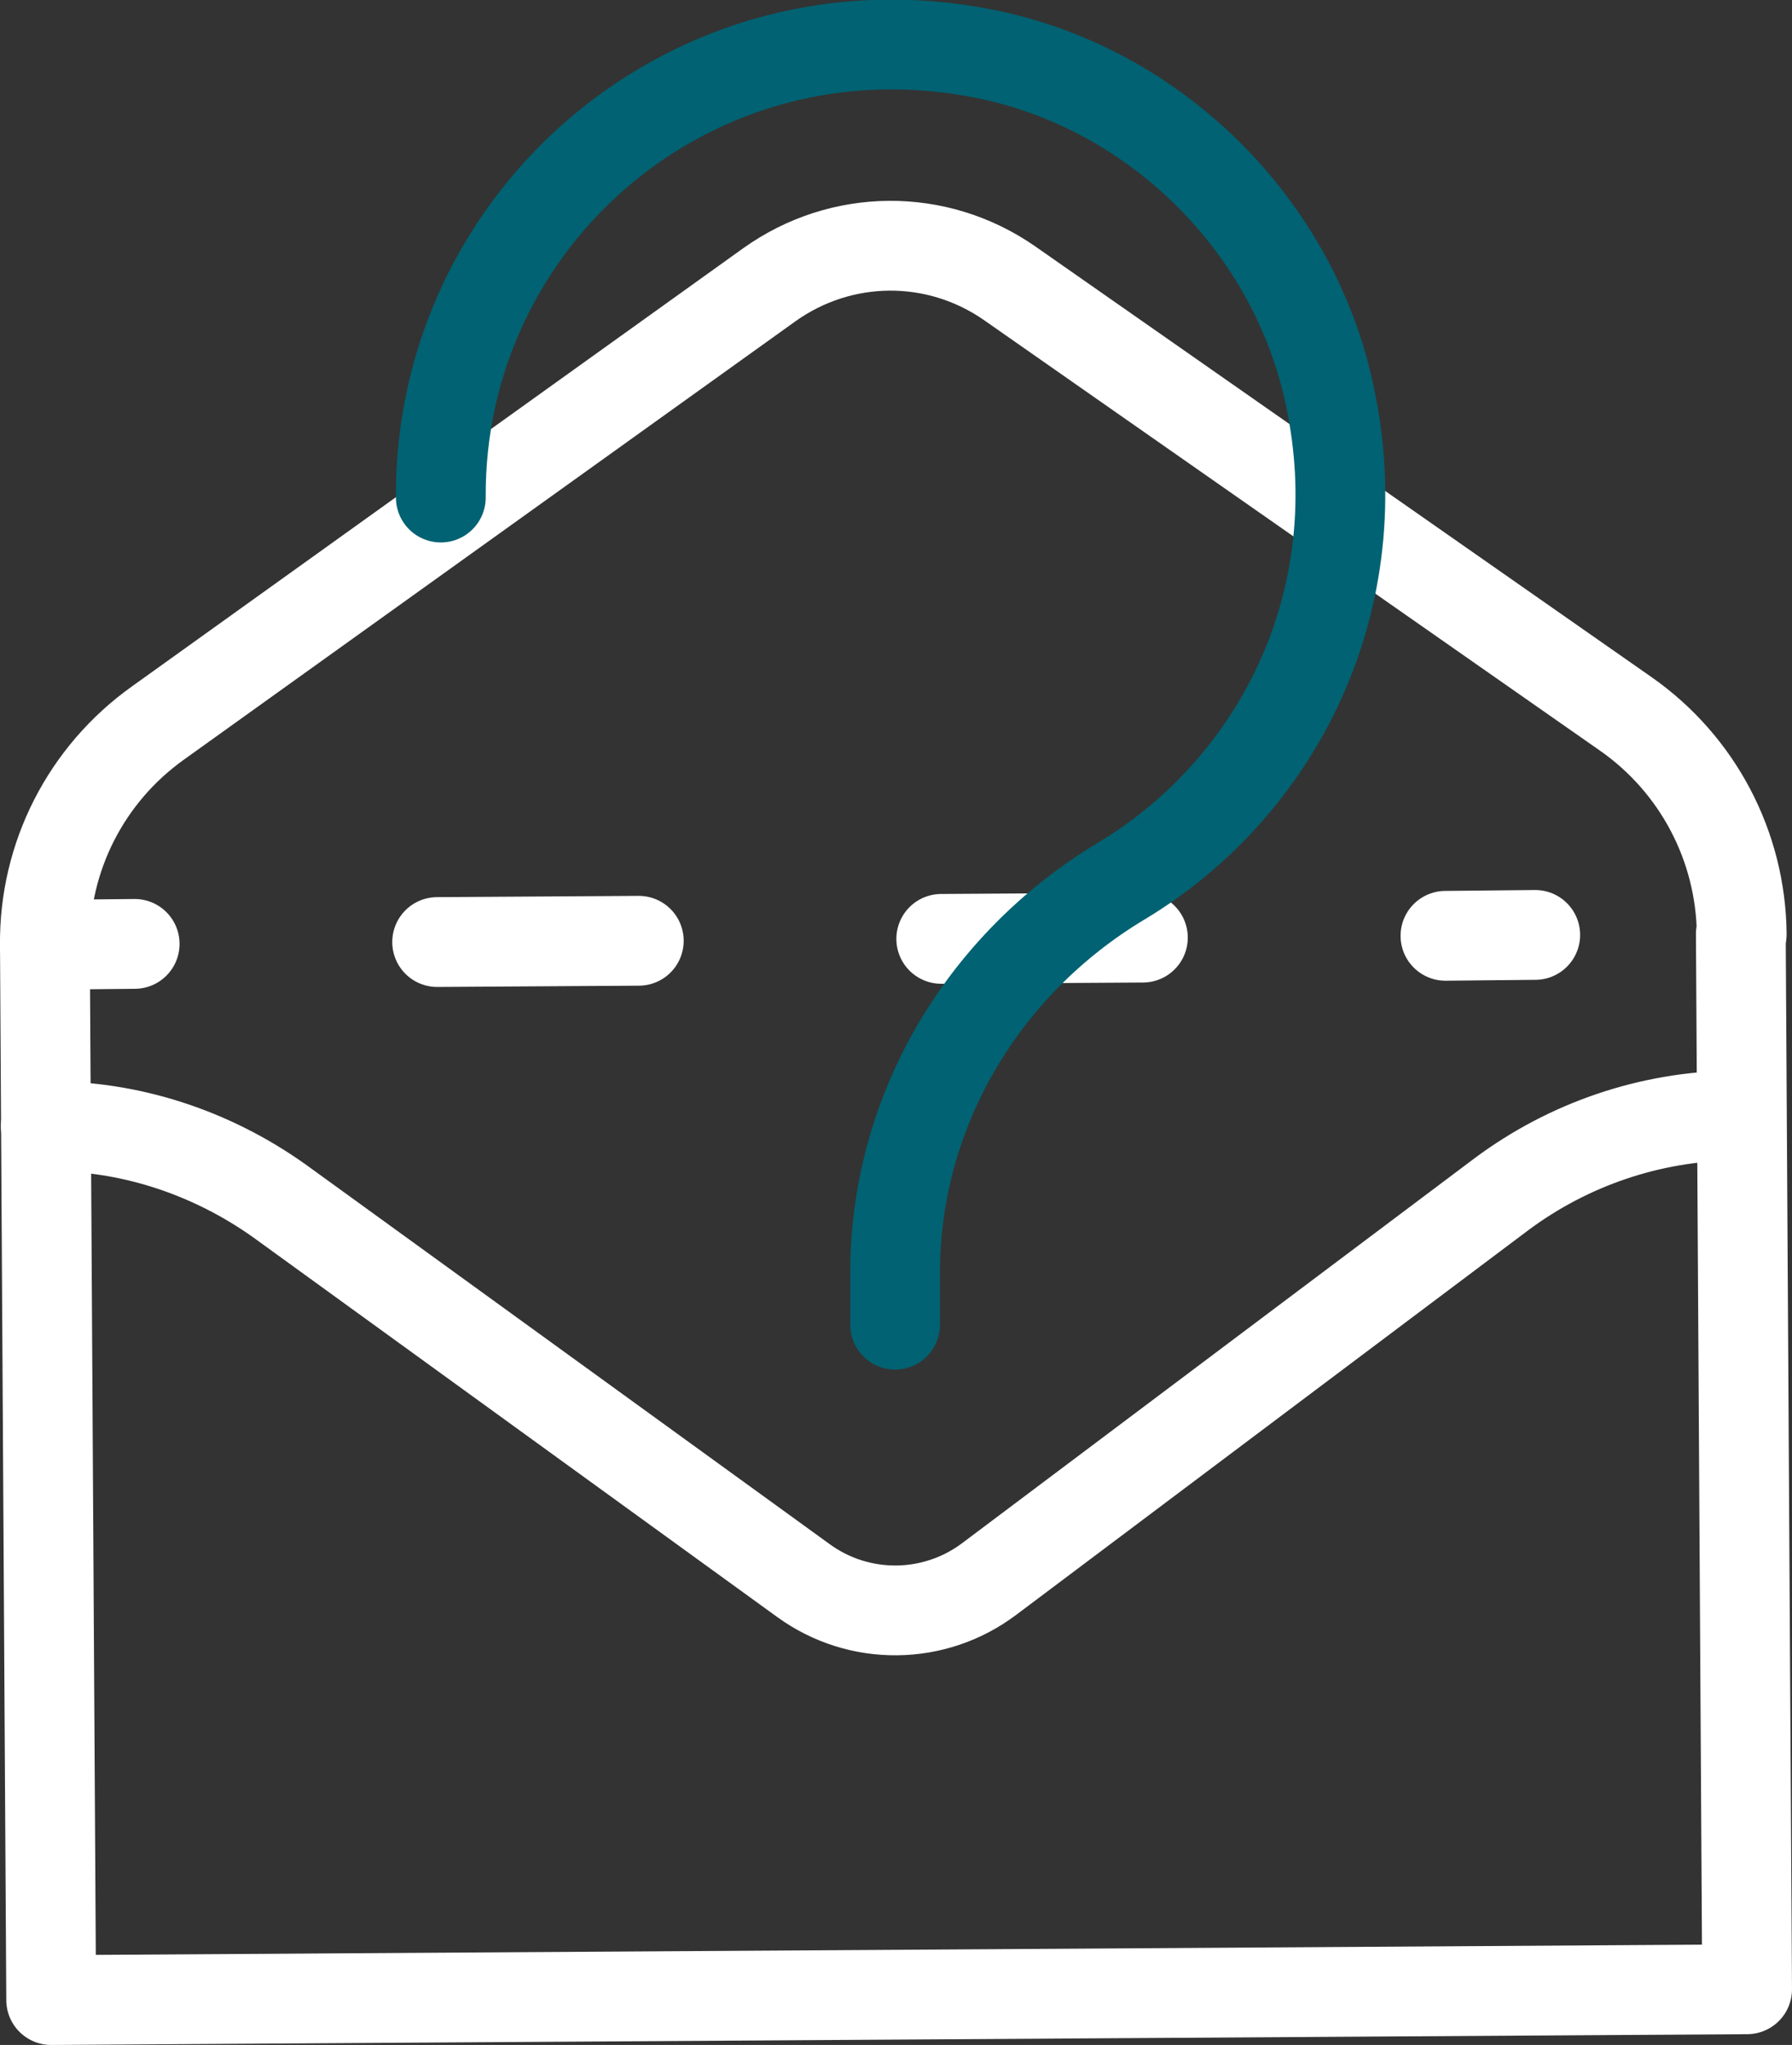 <?xml version="1.0" encoding="utf-8"?>
<!-- Generator: Adobe Illustrator 23.0.3, SVG Export Plug-In . SVG Version: 6.00 Build 0)  -->
<svg version="1.1" id="Layer_1" xmlns="http://www.w3.org/2000/svg" xmlns:xlink="http://www.w3.org/1999/xlink" x="0px" y="0px"
	 viewBox="0 0 19.96 22.77" style="enable-background:new 0 0 19.96 22.77;" xml:space="preserve">
<rect x="0" y="0" width="19.96" height="22.77" fill="#333333" stroke="none"/>
<style type="text/css">
	.st0{fill:none;stroke:#FFFFFF;stroke-linecap:round;stroke-linejoin:round;stroke-miterlimit:10;}
	.st1{fill:none;stroke:#FFFFFF;stroke-linecap:round;stroke-linejoin:round;}
	.st2{fill:none;stroke:#FFFFFF;stroke-linecap:round;stroke-linejoin:round;stroke-dasharray:2.246,3.369;}
	.st3{fill:none;stroke:#006272;stroke-linecap:round;stroke-linejoin:round;stroke-miterlimit:10;}
</style>
<g>
	<g>
		<path class="st0" d="M0.5,10.52L0.5,10.52C0.49,9.54,0.96,8.62,1.76,8.05l6.81-4.88c0.8-0.57,1.86-0.58,2.67-0.02l6.87,4.8
			c0.8,0.56,1.28,1.47,1.29,2.45v0"/>
		<g>
			<g>
				<line class="st1" x1="17.1" y1="10.41" x2="16.1" y2="10.42"/>
				<line class="st2" x1="12.73" y1="10.44" x2="3.18" y2="10.5"/>
				<line class="st1" x1="1.5" y1="10.51" x2="0.5" y2="10.52"/>
			</g>
		</g>
		<path class="st3" d="M4.91,5.54c-0.02-3.12,2.82-5.59,6.06-4.94c1.9,0.38,3.44,1.91,3.84,3.8c0.49,2.27-0.57,4.36-2.32,5.41
			c-1.55,0.93-2.53,2.58-2.52,4.39l0,0.55"/>
		<path class="st0" d="M0.51,12.54L0.51,12.54c0.93-0.01,1.84,0.29,2.6,0.83l5.84,4.23c0.62,0.45,1.46,0.44,2.07-0.02l5.7-4.28
			c0.75-0.56,1.66-0.87,2.6-0.88l0.07,0"/>
		<polyline class="st0" points="0.5,10.52 0.57,22.27 19.46,22.15 19.39,10.4 		"/>
	</g>
</g>
</svg>
